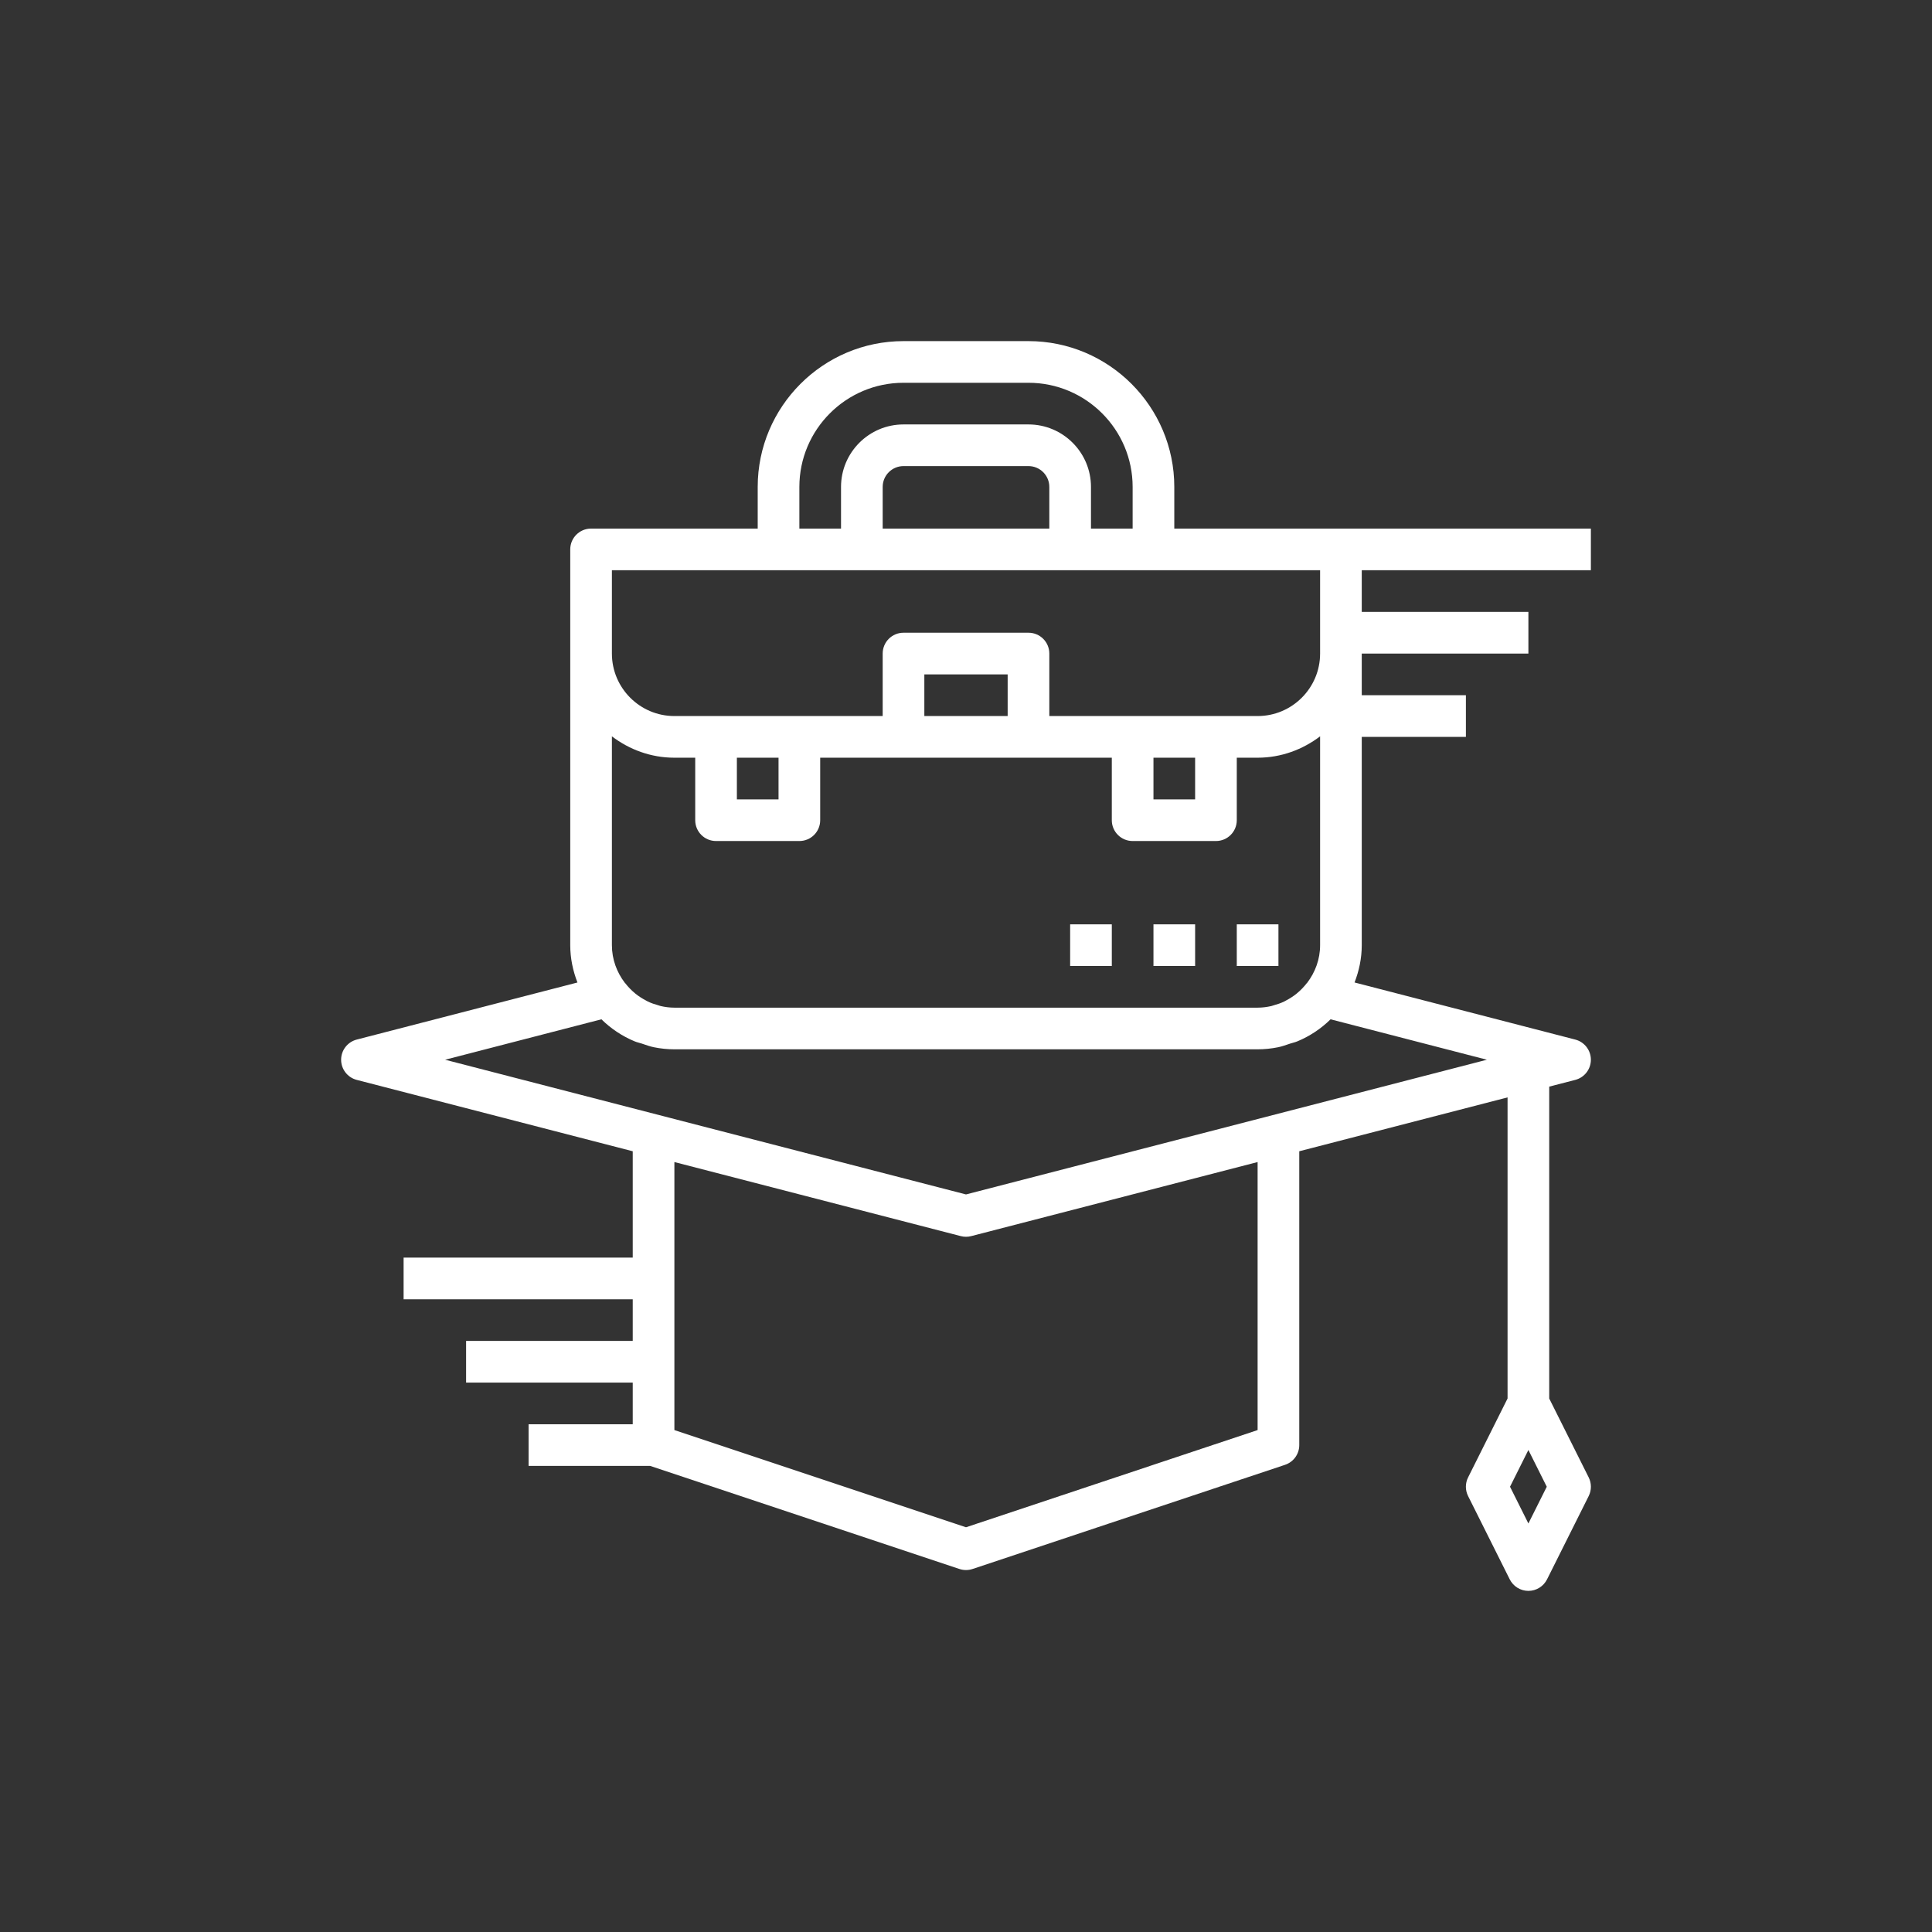 <svg xmlns="http://www.w3.org/2000/svg" xmlns:xlink="http://www.w3.org/1999/xlink" width="100" height="100" viewBox="0 0 100 100"><rect x="0" y="0" width="100" height="100" fill="#333333" stroke="none"/><g><g transform="translate(50 50) scale(0.69 0.69) rotate(0) translate(-50 -50)" style="fill:#ffffff"><svg fill="#ffffff" xmlns="http://www.w3.org/2000/svg" xmlns:xlink="http://www.w3.org/1999/xlink" version="1.1" x="0px" y="0px" viewBox="0 0 64 64" style="enable-background:new 0 0 64 64;" xml:space="preserve"><rect x="45" y="30" width="2" height="2"></rect><rect x="41" y="30" width="2" height="2"></rect><rect x="37" y="30" width="2" height="2"></rect><path d="M62,13v-2H50h-8V9c0-3.859-3.141-7-7-7h-6c-3.859,0-7,3.141-7,7v2h-8c-0.553,0-1,0.447-1,1v19  c0,0.633,0.13,1.234,0.346,1.792L2.75,35.532C2.309,35.646,2,36.044,2,36.5s0.309,0.854,0.75,0.968L16,40.894V46H5v2h11v2H8v2h8v2  h-5v2h5.839l14.845,4.948C31.786,60.982,31.894,61,32,61s0.214-0.018,0.316-0.052l15-5C47.725,55.812,48,55.431,48,55V40.894  l10-2.586v14.455l-1.895,3.789c-0.141,0.281-0.141,0.613,0,0.895l2,4C58.275,61.786,58.621,62,59,62s0.725-0.214,0.895-0.553l2-4  c0.141-0.281,0.141-0.613,0-0.895L60,52.764V37.791l1.25-0.323C61.691,37.354,62,36.956,62,36.5s-0.309-0.854-0.75-0.968  l-10.596-2.741C50.87,32.234,51,31.633,51,31V21h5v-2h-5v-2h8v-2h-8v-2H62z M59,58.764L58.118,57L59,55.236L59.882,57L59,58.764z   M24,9c0-2.757,2.243-5,5-5h6c2.757,0,5,2.243,5,5v2h-2V9c0-1.654-1.346-3-3-3h-6c-1.654,0-3,1.346-3,3v2h-2V9z M36,11h-8V9  c0-0.552,0.448-1,1-1h6c0.552,0,1,0.448,1,1V11z M15,13h34v4c0,1.654-1.346,3-3,3h-2h-4h-4v-3c0-0.553-0.447-1-1-1h-6  c-0.553,0-1,0.447-1,1v3h-4h-4h-2c-1.654,0-3-1.346-3-3V13z M49,31c0,0.68-0.236,1.3-0.618,1.804  c-0.006,0.007-0.015,0.012-0.021,0.02c-0.141,0.183-0.3,0.345-0.472,0.488c-0.008,0.007-0.016,0.014-0.025,0.02  c-0.156,0.127-0.324,0.232-0.5,0.325c-0.03,0.015-0.058,0.034-0.088,0.048c-0.161,0.078-0.33,0.135-0.503,0.182  c-0.042,0.011-0.081,0.029-0.123,0.038C46.439,33.972,46.222,34,46,34H18c-0.222,0-0.439-0.028-0.651-0.076  c-0.043-0.009-0.082-0.027-0.123-0.038c-0.172-0.047-0.342-0.104-0.502-0.182c-0.031-0.014-0.059-0.033-0.089-0.048  c-0.175-0.092-0.344-0.198-0.499-0.324c-0.008-0.007-0.016-0.014-0.025-0.02c-0.172-0.143-0.331-0.305-0.472-0.488  c-0.006-0.008-0.014-0.012-0.021-0.02C15.236,32.3,15,31.68,15,31V20.974C15.838,21.609,16.87,22,18,22h1v3c0,0.553,0.447,1,1,1h4  c0.553,0,1-0.447,1-1v-3h4h6h4v3c0,0.553,0.447,1,1,1h4c0.553,0,1-0.447,1-1v-3h1c1.13,0,2.162-0.391,3-1.026V31z M21,22h2v2h-2V22z   M34,20h-4v-2h4V20z M41,22h2v2h-2V22z M46,54.279l-14,4.667l-14-4.667V41.412l13.75,3.556C31.832,44.989,31.916,45,32,45  s0.168-0.011,0.25-0.032L46,41.412V54.279z M32,42.967L6.993,36.5l7.504-1.941c0.457,0.45,0.998,0.811,1.599,1.06  c0.111,0.046,0.23,0.069,0.343,0.107c0.19,0.063,0.376,0.134,0.575,0.174C17.335,35.965,17.665,36,18,36h28  c0.335,0,0.665-0.035,0.986-0.1c0.199-0.04,0.385-0.112,0.575-0.174c0.114-0.038,0.233-0.061,0.343-0.107  c0.601-0.249,1.143-0.61,1.599-1.06l7.504,1.941L32,42.967z"></path></svg></g></g></svg>